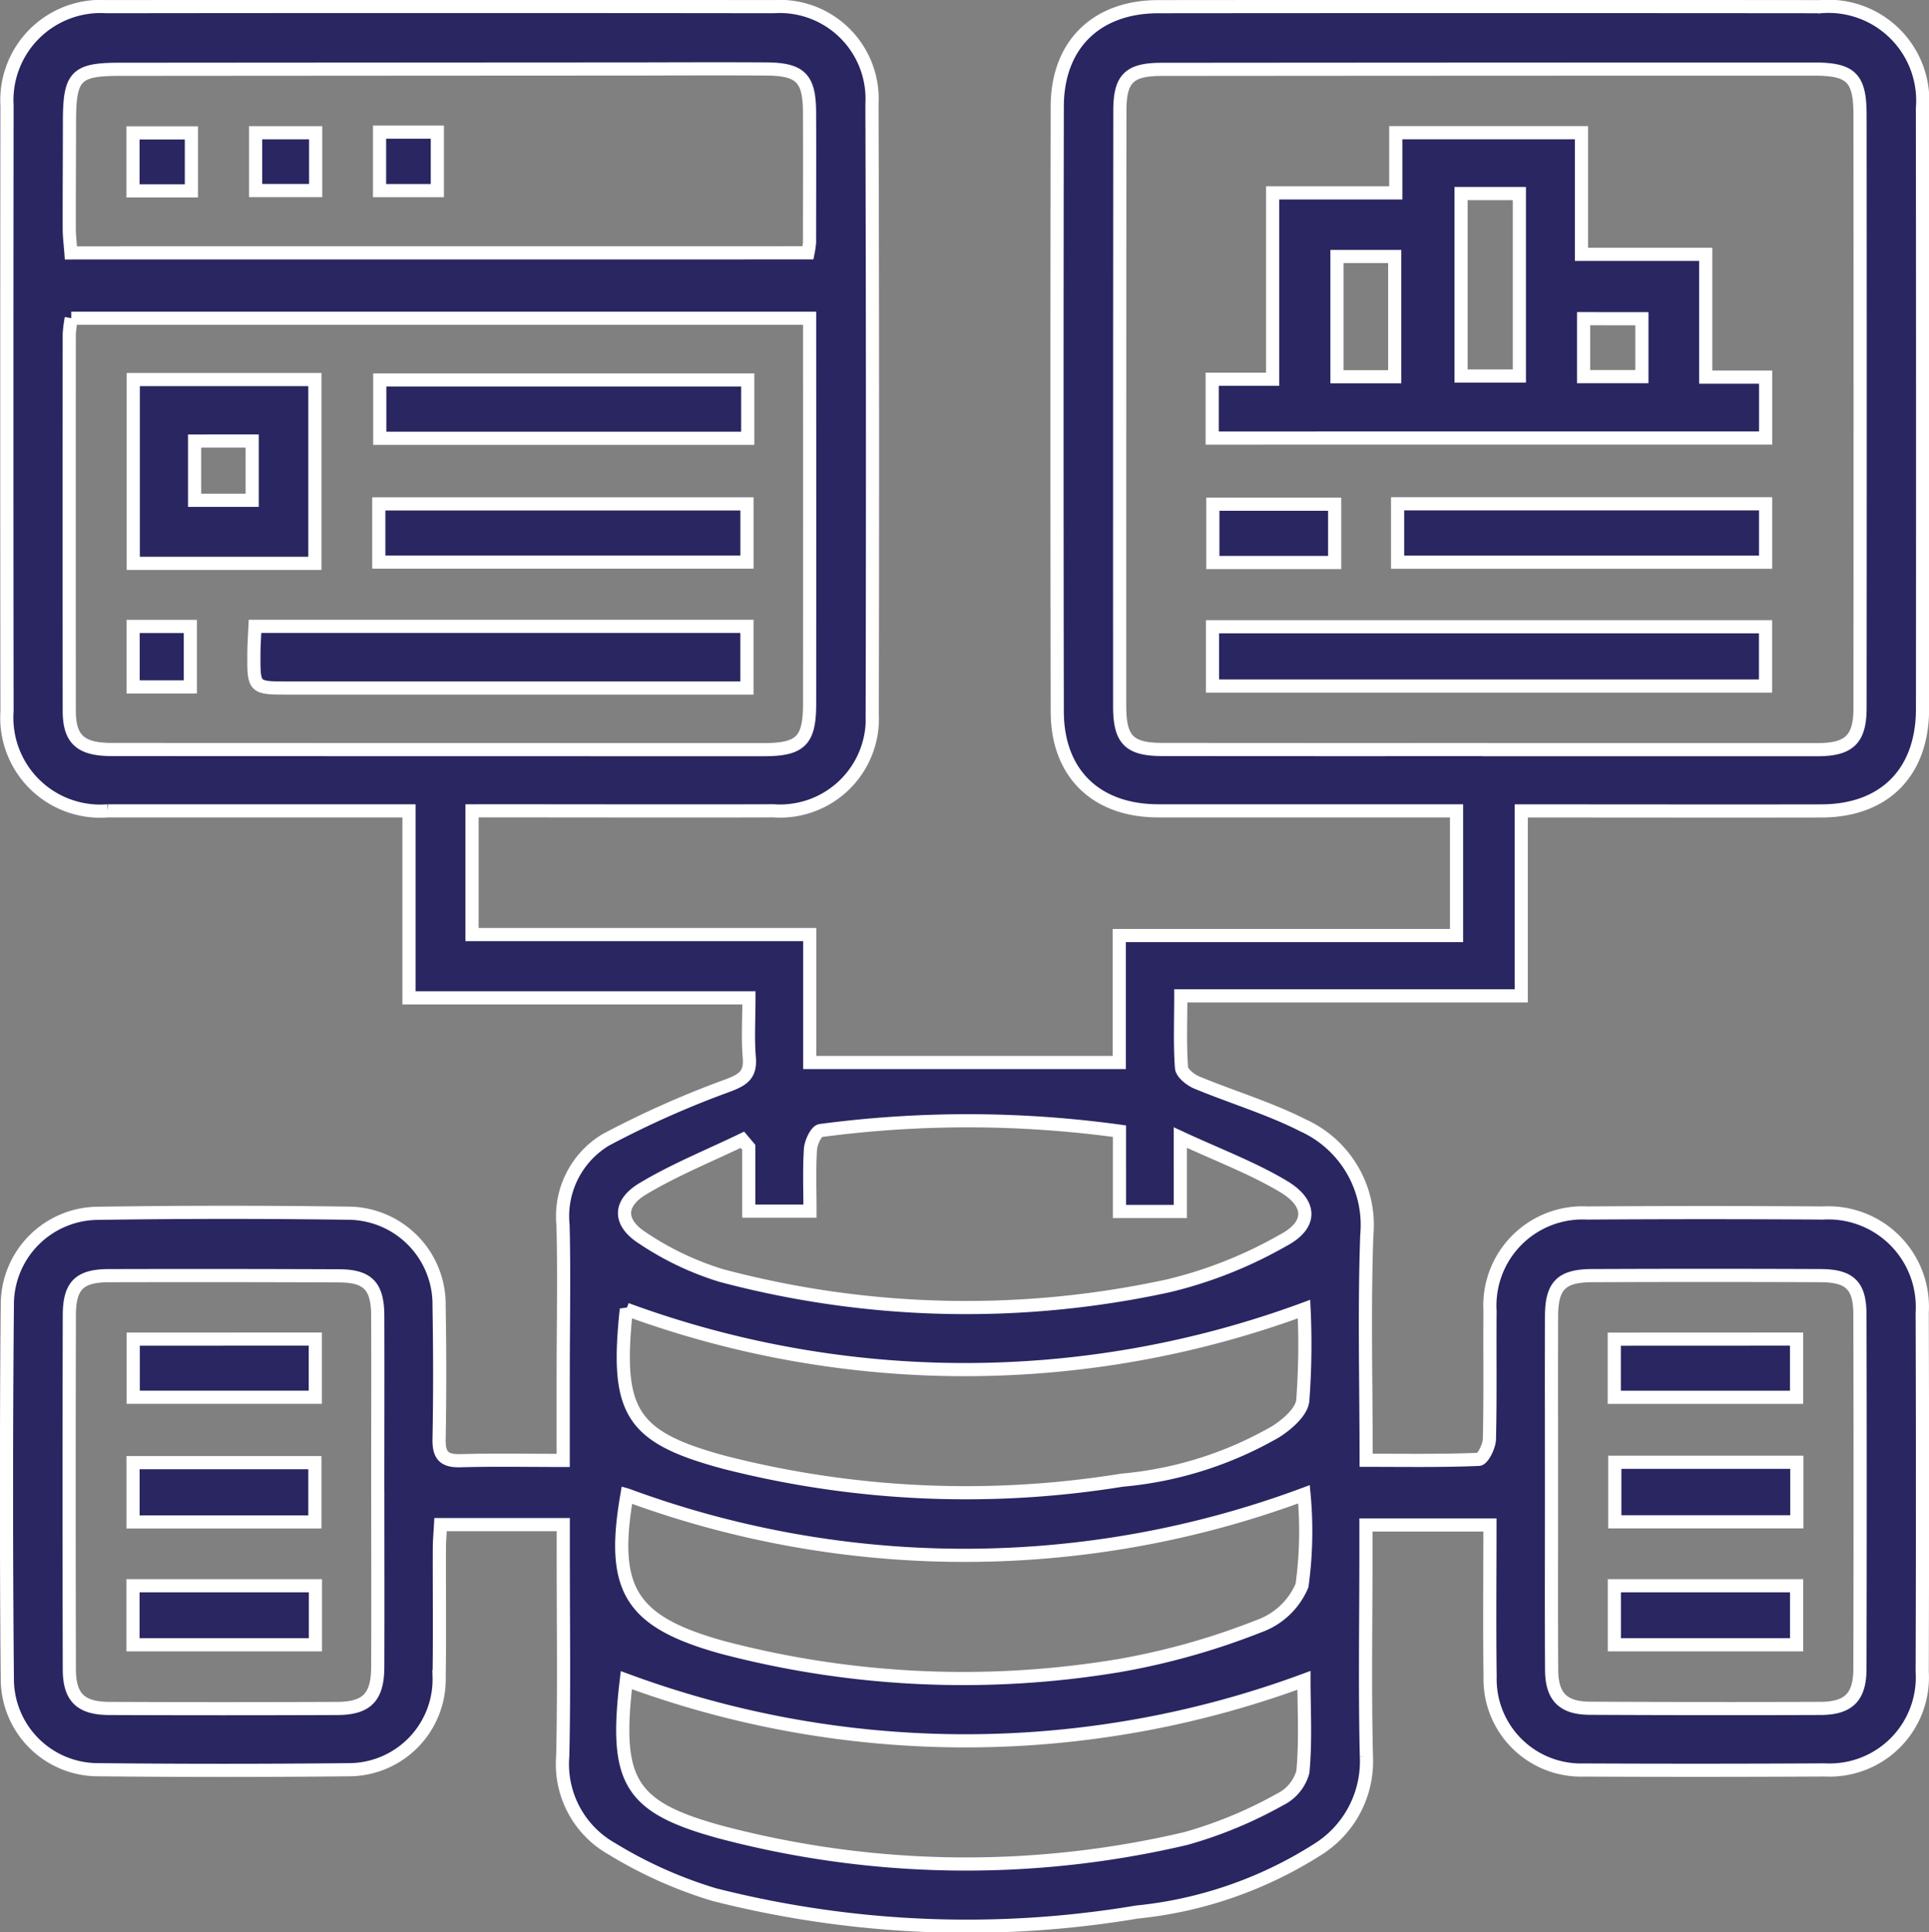<svg xmlns="http://www.w3.org/2000/svg" width="102.55" height="102.723" viewBox="0 0 102.55 102.723"><rect x="0" y="0" width="102.55" height="102.723" fill="#808080" stroke="none"/><defs><style>.a{fill:#292662;stroke:#fff;stroke-width:0.7px;}</style></defs><g transform="translate(0.35 0.349)"><path class="a" d="M-297.738,298.9v6.579h17.952v6.8h16.456v-6.748H-245.4V298.9h-15.855c-3.3,0-5.365-1.987-5.371-5.271q-.029-16.091,0-32.182c.006-3.275,2.079-5.3,5.378-5.3q17.6-.016,35.2,0a5.012,5.012,0,0,1,5.416,5.415q.019,15.957.005,31.915c0,3.382-2.027,5.421-5.375,5.428-4.8.01-9.6,0-14.4,0h-1.558v9.833h-18.1c0,1.362-.051,2.594.038,3.815.021.286.471.648.8.786,1.88.781,3.854,1.366,5.661,2.283a5.819,5.819,0,0,1,3.39,5.846c-.14,3.907-.035,7.822-.035,11.959,2.043,0,4.018.034,5.988-.049.212-.009.557-.7.566-1.074.054-2.269.013-4.54.032-6.81a4.926,4.926,0,0,1,5.173-5.213q6.266-.042,12.531,0a5,5,0,0,1,5.272,5.292q.03,9.548,0,19.1a4.927,4.927,0,0,1-5.179,5.216q-6.4.035-12.8.005a4.835,4.835,0,0,1-4.993-4.958c-.035-2.66-.008-5.321-.008-8.069h-6.592v1.481c0,3.606-.062,7.212.023,10.816a5.522,5.522,0,0,1-2.592,4.954,21.941,21.941,0,0,1-9.609,3.328,54.565,54.565,0,0,1-22.475-.929,23.294,23.294,0,0,1-5.435-2.433,5.167,5.167,0,0,1-2.613-4.92c.081-3.6.025-7.21.028-10.816v-1.5h-6.522c-.023.428-.063.851-.064,1.274-.008,2.27.022,4.54-.013,6.81a4.809,4.809,0,0,1-4.864,4.947q-6.6.067-13.2,0a4.828,4.828,0,0,1-4.891-4.815q-.089-9.948,0-19.9a4.85,4.85,0,0,1,4.857-4.867q6.664-.1,13.331-.005a4.852,4.852,0,0,1,4.765,4.934c.04,2.359.044,4.719,0,7.077-.018.879.278,1.172,1.145,1.147,1.766-.05,3.535-.015,5.453-.015,0-1.581,0-3.038,0-4.494,0-2.671.058-5.343-.009-8.012a4.739,4.739,0,0,1,2.279-4.541,50.637,50.637,0,0,1,6.524-2.9c.777-.3,1.171-.564,1.1-1.456-.085-1.012-.02-2.036-.02-3.191H-301.09V298.9h-1.746q-7.132,0-14.265,0a4.966,4.966,0,0,1-5.358-5.3q-.021-16.091,0-32.182a4.984,4.984,0,0,1,5.289-5.272q17.731-.021,35.462,0a4.91,4.91,0,0,1,5.231,5.171q.05,16.225.014,32.449a4.906,4.906,0,0,1-5.25,5.133c-4.8.014-9.6,0-14.4,0Zm54.052-3.261v.008q8.733,0,17.465,0c1.7,0,2.27-.547,2.272-2.217q.013-15.758,0-31.516c0-1.987-.47-2.45-2.444-2.45q-17.332,0-34.664.015c-1.755,0-2.24.487-2.242,2.209q-.014,15.825-.01,31.65c0,1.794.508,2.3,2.294,2.3Q-252.352,295.647-243.686,295.641Zm-75.358-22.929a6.933,6.933,0,0,0-.107.838q-.008,10.012,0,20.024c0,1.546.612,2.066,2.276,2.067q17.325.008,34.65.007c1.958,0,2.432-.476,2.433-2.437q.006-9.611,0-19.223v-1.275Zm39.167-3.476a4.83,4.83,0,0,0,.081-.553c0-2.312.011-4.624,0-6.937-.01-1.8-.487-2.274-2.309-2.285-2.264-.014-4.528-.005-6.793,0q-13.784.007-27.568.017c-2.329,0-2.667.353-2.674,2.731,0,1.912-.016,3.824-.011,5.736,0,.422.056.844.089,1.294Zm39.526,65.734c0,3.2-.013,6.406.006,9.608.009,1.426.607,2.027,2.034,2.034q6.128.031,12.256.009c1.5-.005,2.1-.6,2.1-2.115q.023-9.408,0-18.816c0-1.558-.535-2.072-2.107-2.078q-6.061-.025-12.123,0c-1.64.006-2.158.525-2.165,2.151C-240.361,328.832-240.351,331.9-240.351,334.97Zm-62.4.246c0-3.158.01-6.317,0-9.475-.008-1.575-.526-2.111-2.055-2.118q-6.128-.025-12.256-.009c-1.553.006-2.081.532-2.085,2.1q-.023,9.408,0,18.816c0,1.508.6,2.087,2.124,2.093q6.061.025,12.123,0c1.57-.006,2.142-.6,2.149-2.2C-302.74,341.354-302.749,338.285-302.749,335.216Zm19.723-18.428-.337-.4c-1.775.857-3.62,1.6-5.3,2.61-1.293.78-1.283,1.8,0,2.621a15.777,15.777,0,0,0,4.178,1.988,50.613,50.613,0,0,0,23.751.551,23.173,23.173,0,0,0,6.136-2.433c1.528-.813,1.5-1.958,0-2.853-1.645-.981-3.468-1.664-5.484-2.6V320.2h-3.235V315.93a59.219,59.219,0,0,0-15.895-.033c-.226.031-.51.638-.533.991-.069,1.092-.025,2.191-.025,3.295h-3.256Zm-6.475,18.485c-.868,5.014.167,6.743,5.084,8.106a50.343,50.343,0,0,0,21.123.959,37.962,37.962,0,0,0,7.388-2.088,3.905,3.905,0,0,0,2.294-2.164,21.167,21.167,0,0,0,.105-4.849A51.787,51.787,0,0,1-289.5,335.272Zm-.032-9.874c-.582,5.46.229,6.794,5.2,8.138a51.893,51.893,0,0,0,21.144.951A19.852,19.852,0,0,0-255,331.9c.6-.386,1.353-1.035,1.425-1.636a40.441,40.441,0,0,0,.068-4.875A52.12,52.12,0,0,1-289.534,325.4Zm0,19.72c-.635,5.356.147,6.737,4.945,8.06a51.018,51.018,0,0,0,24.788.362,22.841,22.841,0,0,0,5.01-2.074A2.32,2.32,0,0,0-253.57,350c.158-1.645.058-3.316.058-4.872A51.988,51.988,0,0,1-289.53,345.119Z" transform="translate(322.483 -256.141)"/><path class="a" d="M-178.483,287.446v-3.127h3.212v-9.907h6.548v-3.2h9.873v6.466h6.605v6.529h3.183v3.237Zm13.23-13v9.7h3.1v-9.7Zm-3.527,9.74v-6.394h-3.069v6.394Zm10.041-3.088v3.081h3.1V281.1Z" transform="translate(242.576 -264.505)"/><path class="a" d="M-178.448,333.37v-3.153h29.4v3.153Z" transform="translate(242.557 -297.246)"/><path class="a" d="M-156.339,318.639v-3.105h19.564v3.105Z" transform="translate(230.288 -289.099)"/><path class="a" d="M-171.924,315.581v3.1H-178.4v-3.1Z" transform="translate(242.528 -289.125)"/><path class="a" d="M-292.889,330.173h26.151v3.279h-24.4c-1.816,0-1.82,0-1.812-1.782C-292.95,331.193-292.913,330.717-292.889,330.173Z" transform="translate(306.097 -297.222)"/><path class="a" d="M-297.7,310.463h-9.654v-9.77h9.654Zm-6.394-6.5v3.148h3.062V303.96Z" transform="translate(314.089 -280.863)"/><path class="a" d="M-278.025,318.638v-3.094h19.573v3.094Z" transform="translate(297.813 -289.104)"/><path class="a" d="M-258.349,300.744v3.1h-19.562v-3.1Z" transform="translate(297.75 -280.891)"/><path class="a" d="M-304.327,333.4h-3.043v-3.213h3.043Z" transform="translate(314.097 -297.231)"/><path class="a" d="M-289.549,271.214v3.072h-3.193v-3.072Z" transform="translate(305.98 -264.505)"/><path class="a" d="M-304.282,271.23v3.081h-3.106V271.23Z" transform="translate(314.107 -264.514)"/><path class="a" d="M-277.934,271.137h3.072v3.11h-3.072Z" transform="translate(297.762 -264.462)"/><path class="a" d="M-120.723,430.019v3.165H-130.4v-3.165Z" transform="translate(215.897 -352.627)"/><path class="a" d="M-120.767,415.305V418.4h-9.69v-3.091Z" transform="translate(215.926 -344.462)"/><path class="a" d="M-120.761,444.767v3.14h-9.689v-3.14Z" transform="translate(215.922 -360.811)"/><path class="a" d="M-297.714,433.218h-9.667v-3.153h9.667Z" transform="translate(314.103 -352.653)"/><path class="a" d="M-297.677,415.307V418.4h-9.68v-3.091Z" transform="translate(314.09 -344.464)"/><path class="a" d="M-297.684,444.768v3.14h-9.7v-3.14Z" transform="translate(314.103 -360.812)"/></g></svg>